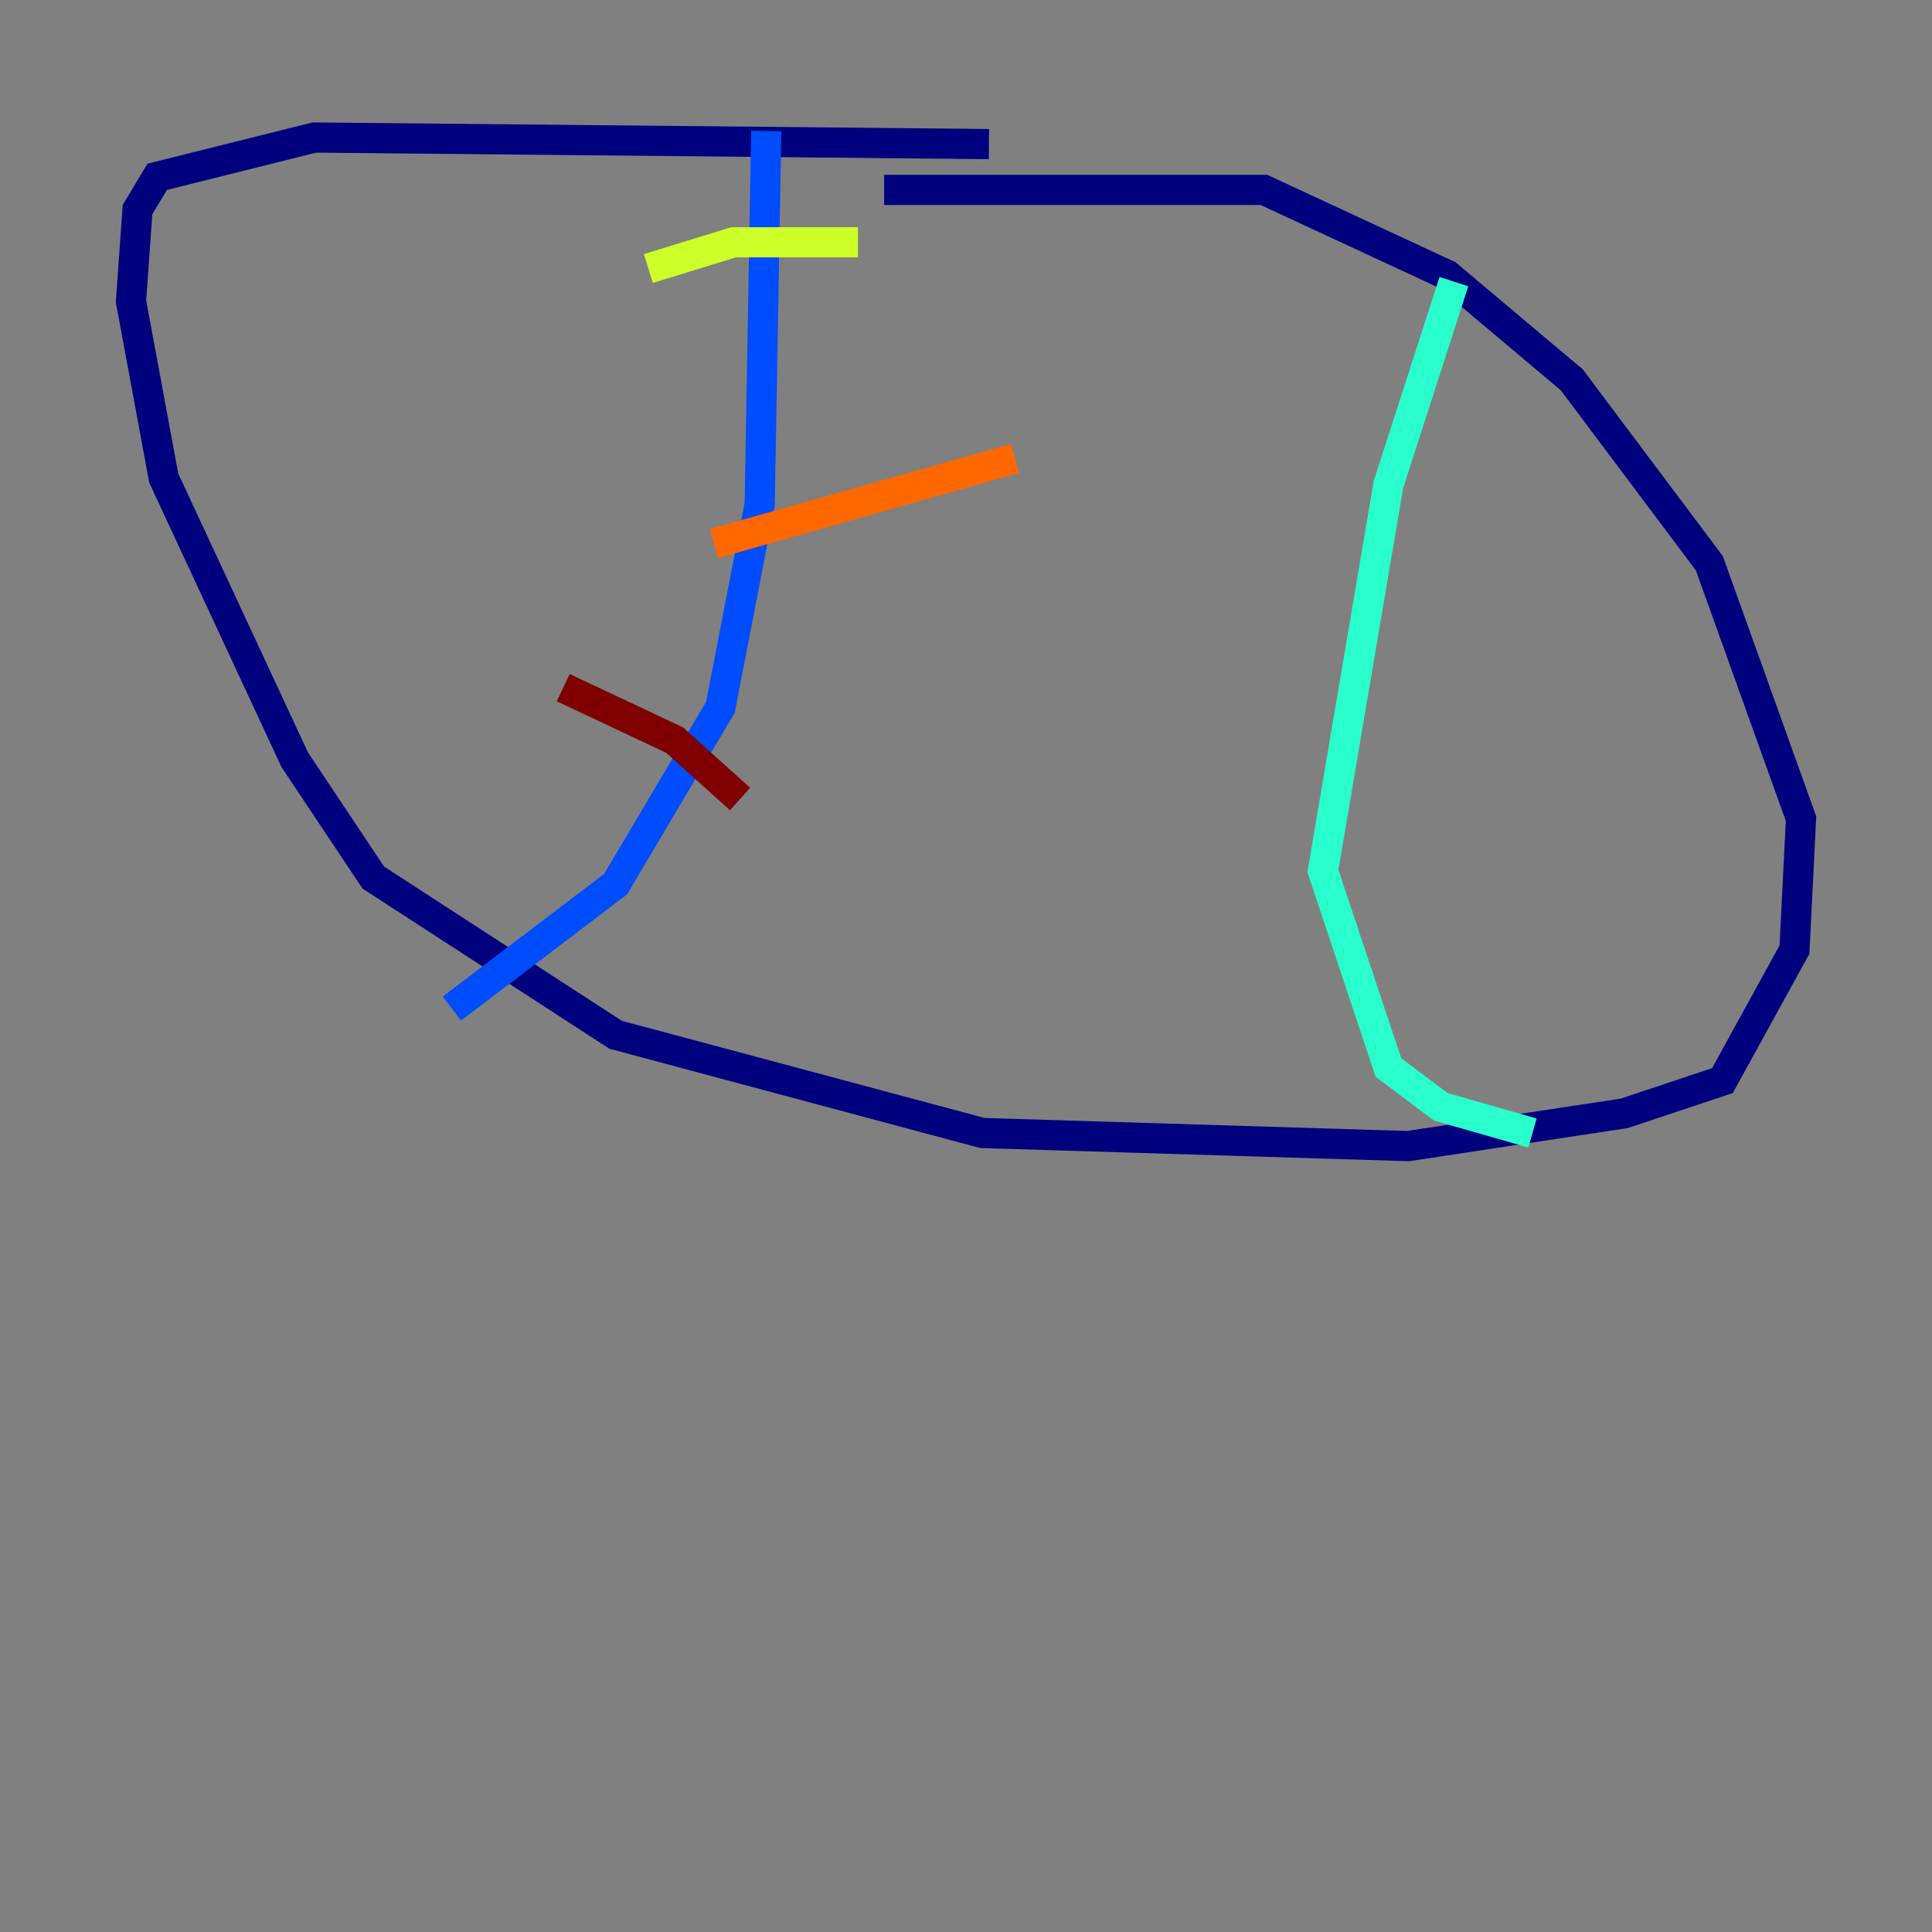 <?xml version="1.0" encoding="utf-8" ?>
<svg baseProfile="tiny" height="128" version="1.2" viewBox="0,0,128,128" width="128" xmlns="http://www.w3.org/2000/svg" xmlns:ev="http://www.w3.org/2001/xml-events" xmlns:xlink="http://www.w3.org/1999/xlink"><rect x="0" y="0" width="128" height="128" fill="#808080" stroke="none"/><defs /><polyline fill="none" points="65.519,9.546 20.827,9.112 10.414,11.715 9.112,13.885 8.678,19.959 10.848,31.675 19.525,50.332 24.732,58.142 40.786,68.556 65.085,75.064 93.288,75.932 107.607,73.763 114.115,71.593 118.888,62.915 119.322,54.237 113.248,37.315 104.136,25.166 95.891,18.224 83.742,12.583 58.576,12.583" stroke="#00007f" stroke-width="2" /><polyline fill="none" points="50.766,8.678 50.332,33.41 47.729,46.861 40.786,58.576 29.939,66.82" stroke="#004cff" stroke-width="2" /><polyline fill="none" points="96.325,18.658 91.986,32.108 87.647,57.709 91.986,70.725 95.458,73.329 101.532,75.064" stroke="#29ffcd" stroke-width="2" /><polyline fill="none" points="42.956,17.79 48.597,16.054 56.841,16.054" stroke="#cdff29" stroke-width="2" /><polyline fill="none" points="47.295,36.014 67.254,30.373" stroke="#ff6700" stroke-width="2" /><polyline fill="none" points="37.315,45.559 44.691,49.031 49.031,52.936" stroke="#7f0000" stroke-width="2" /></svg>